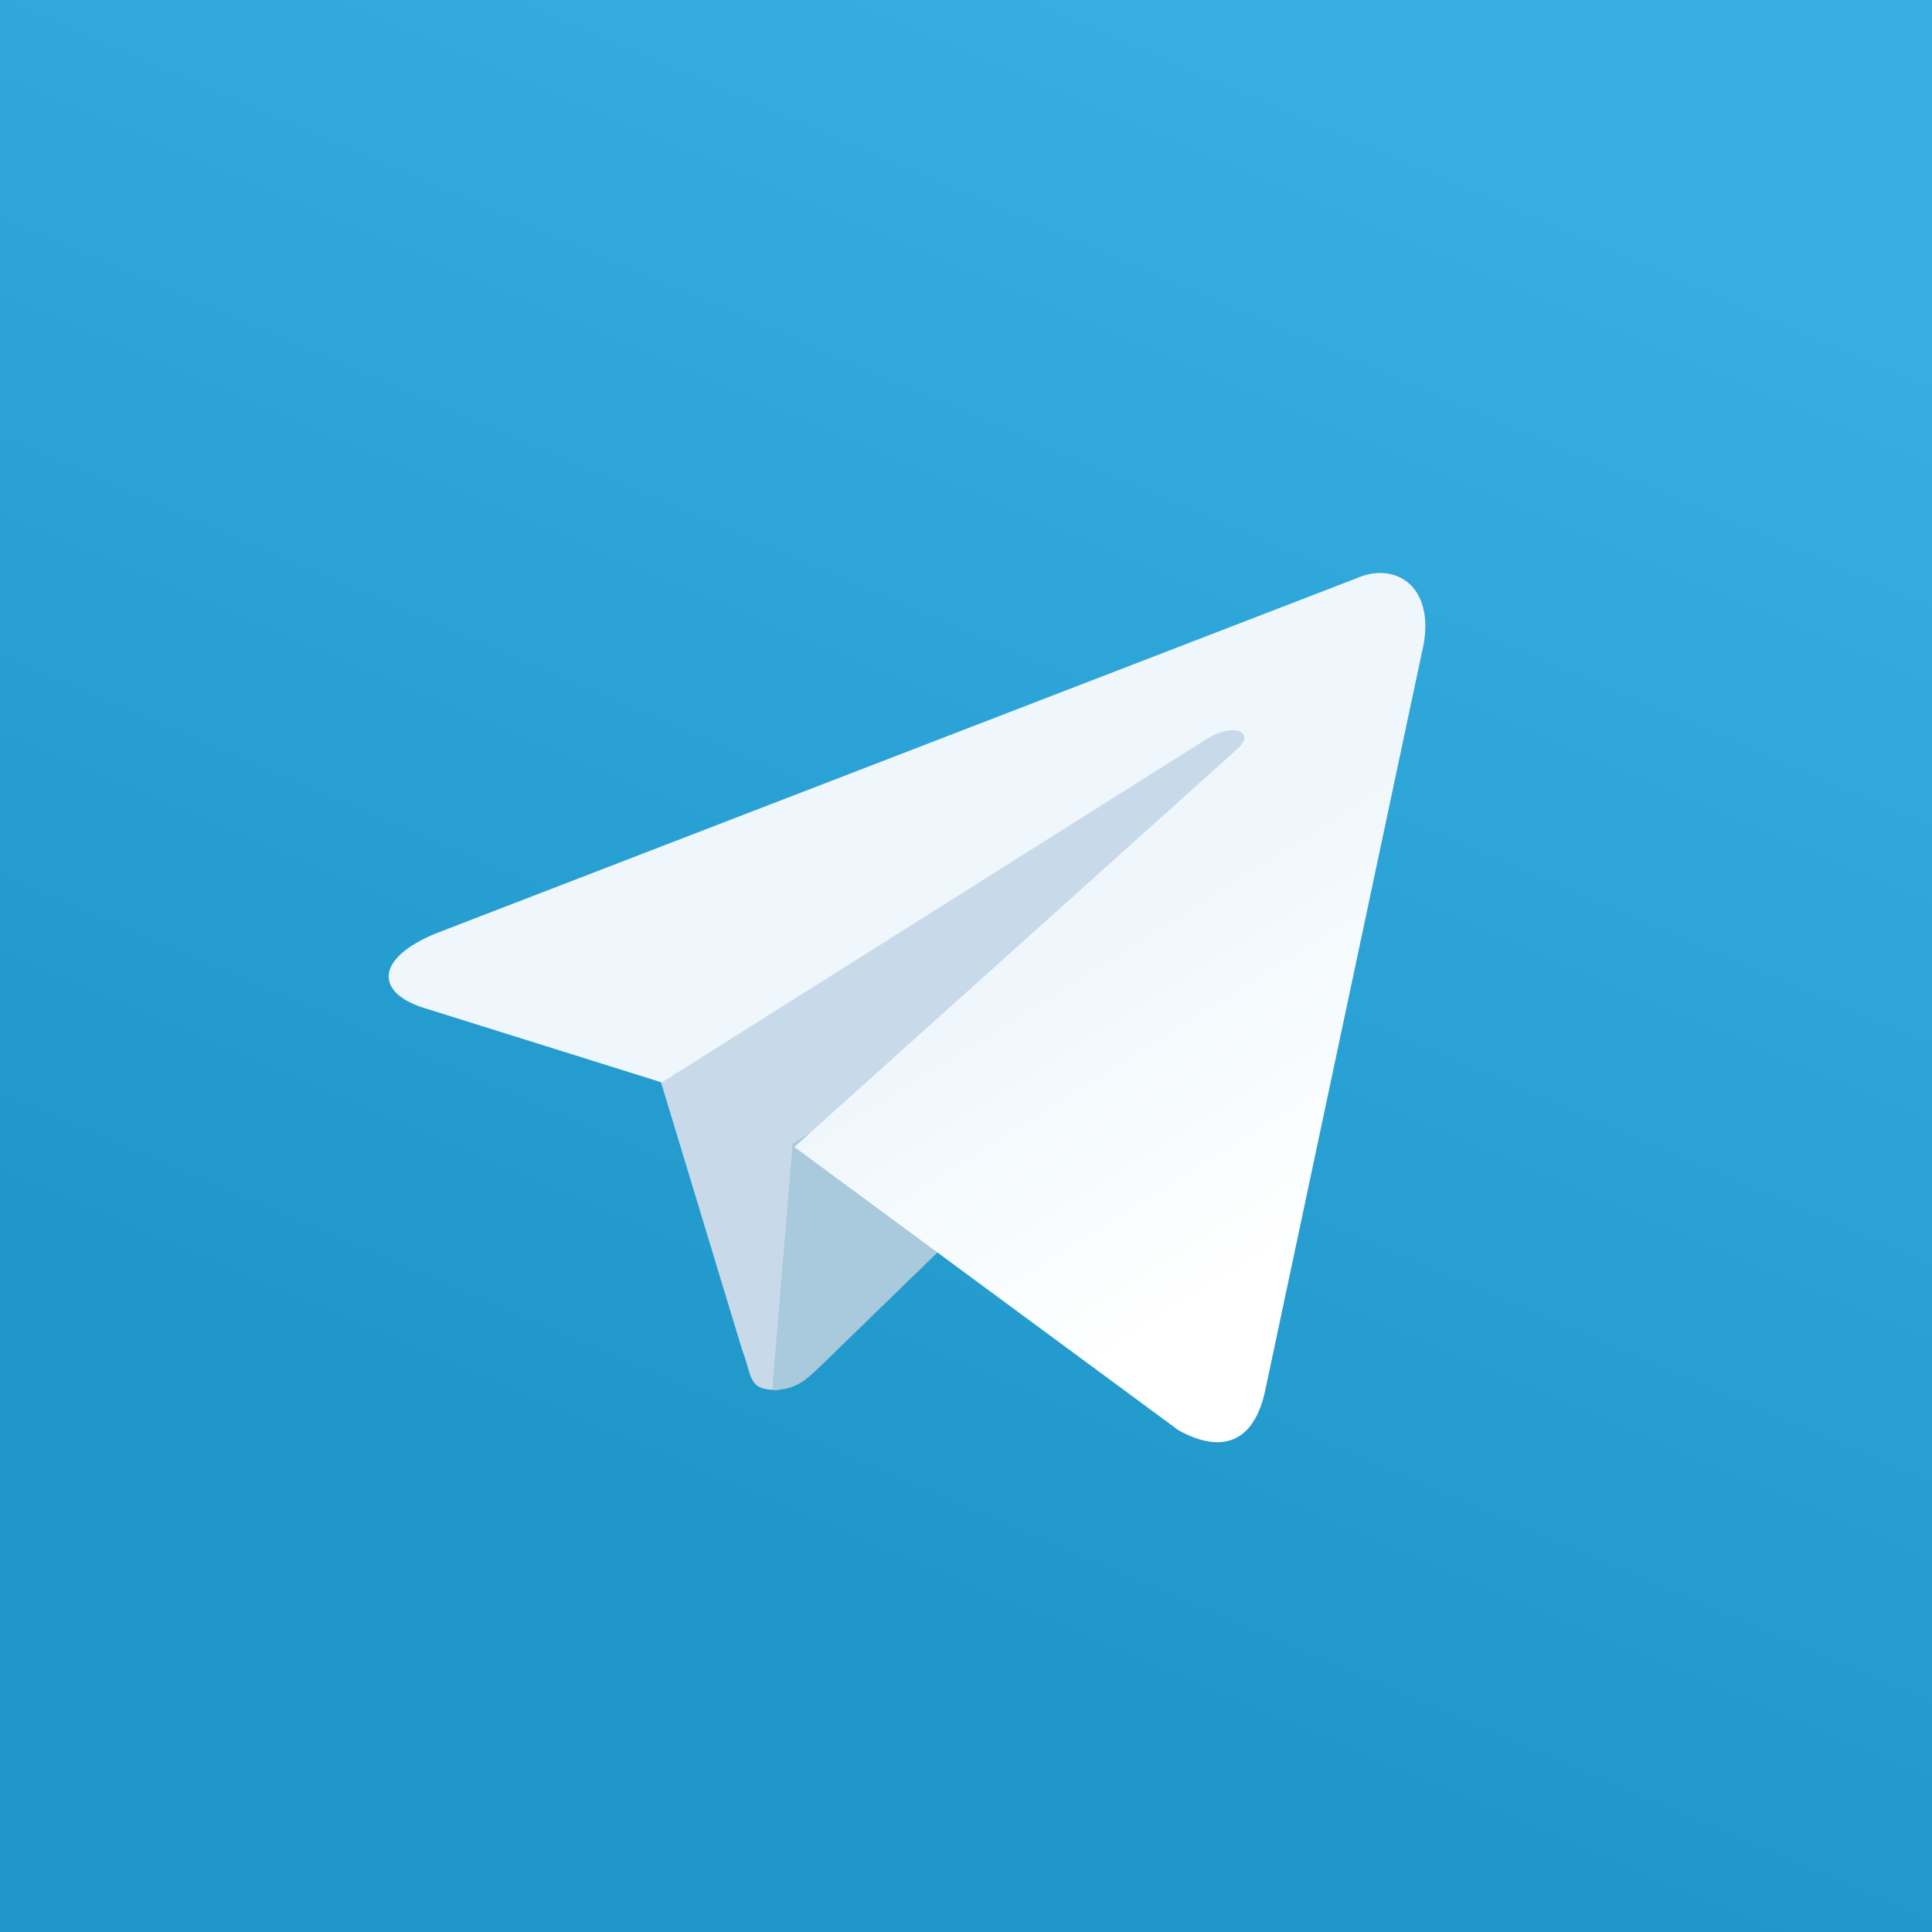 <?xml version="1.0" encoding="utf-8"?>
<!-- Generator: Adobe Illustrator 24.0.1, SVG Export Plug-In . SVG Version: 6.00 Build 0)  -->
<svg version="1.1" id="Capa_1" xmlns="http://www.w3.org/2000/svg" xmlns:xlink="http://www.w3.org/1999/xlink" x="0px" y="0px"
	 viewBox="0 0 150 150" style="enable-background:new 0 0 150 150;" xml:space="preserve">
<rect x="0" y="0" width="150" height="150" fill="#333333" stroke="none"/>
<style type="text/css">
	.st0{clip-path:url(#SVGID_2_);}
	.st1{fill:url(#SVGID_3_);}
	.st2{fill:#FFFFFF;}
	.st3{clip-path:url(#SVGID_5_);}
	.st4{fill:url(#a_1_);}
	.st5{clip-path:url(#SVGID_7_);}
	.st6{fill:#1976D2;}
	.st7{fill-rule:evenodd;clip-rule:evenodd;fill:#FAFAFA;}
	.st8{clip-path:url(#SVGID_9_);fill:#2DAAE1;}
	.st9{clip-path:url(#SVGID_9_);}
	.st10{clip-path:url(#SVGID_11_);}
	.st11{fill:url(#SVGID_12_);}
	.st12{clip-path:url(#SVGID_14_);fill:url(#SVGID_15_);}
	.st13{clip-path:url(#SVGID_14_);}
	.st14{fill:#C8DAEA;}
	.st15{fill:#A9C9DD;}
	.st16{fill:url(#SVGID_16_);}
</style>
<g>
	<defs>
		<rect id="SVGID_13_" width="150" height="150"/>
	</defs>
	<clipPath id="SVGID_2_">
		<use xlink:href="#SVGID_13_"  style="overflow:visible;"/>
	</clipPath>
	<linearGradient id="SVGID_3_" gradientUnits="userSpaceOnUse" x1="103.856" y1="7.671" x2="54.632" y2="122.525">
		<stop  offset="0" style="stop-color:#37AEE2"/>
		<stop  offset="1" style="stop-color:#1E96C8"/>
	</linearGradient>
	<rect style="clip-path:url(#SVGID_2_);fill:url(#SVGID_3_);" width="150" height="150"/>
	<g class="st0">
		<path class="st14" d="M60.43,107.92c-2.41,0-1.97-0.92-2.84-3.21l-7.03-23.19l43.66-27.26l5.12,1.36l-4.25,11.59L60.43,107.92z"/>
		<path class="st15" d="M60,107.92c1.85,0,2.65-0.86,3.7-1.85c1.6-1.54,22.2-21.58,22.2-21.58L73.26,81.4l-11.72,7.4L60,107.3
			V107.92z"/>
		
			<linearGradient id="SVGID_5_" gradientUnits="userSpaceOnUse" x1="-50.539" y1="-68.258" x2="-49.059" y2="-65.89" gradientTransform="matrix(10.417 0 0 10.417 606 787.333)">
			<stop  offset="0" style="stop-color:#EFF7FC"/>
			<stop  offset="1" style="stop-color:#FFFFFF"/>
		</linearGradient>
		<path style="fill:url(#SVGID_5_);" d="M61.67,89.05l29.85,22.01c3.39,1.85,5.86,0.93,6.72-3.15l12.15-57.23
			c1.23-4.99-1.91-7.22-5.18-5.74l-71.29,27.5c-4.87,1.97-4.81,4.69-0.86,5.86l18.32,5.74l42.36-26.7c1.97-1.23,3.82-0.56,2.34,0.8
			L61.67,89.05z"/>
	</g>
</g>
</svg>
